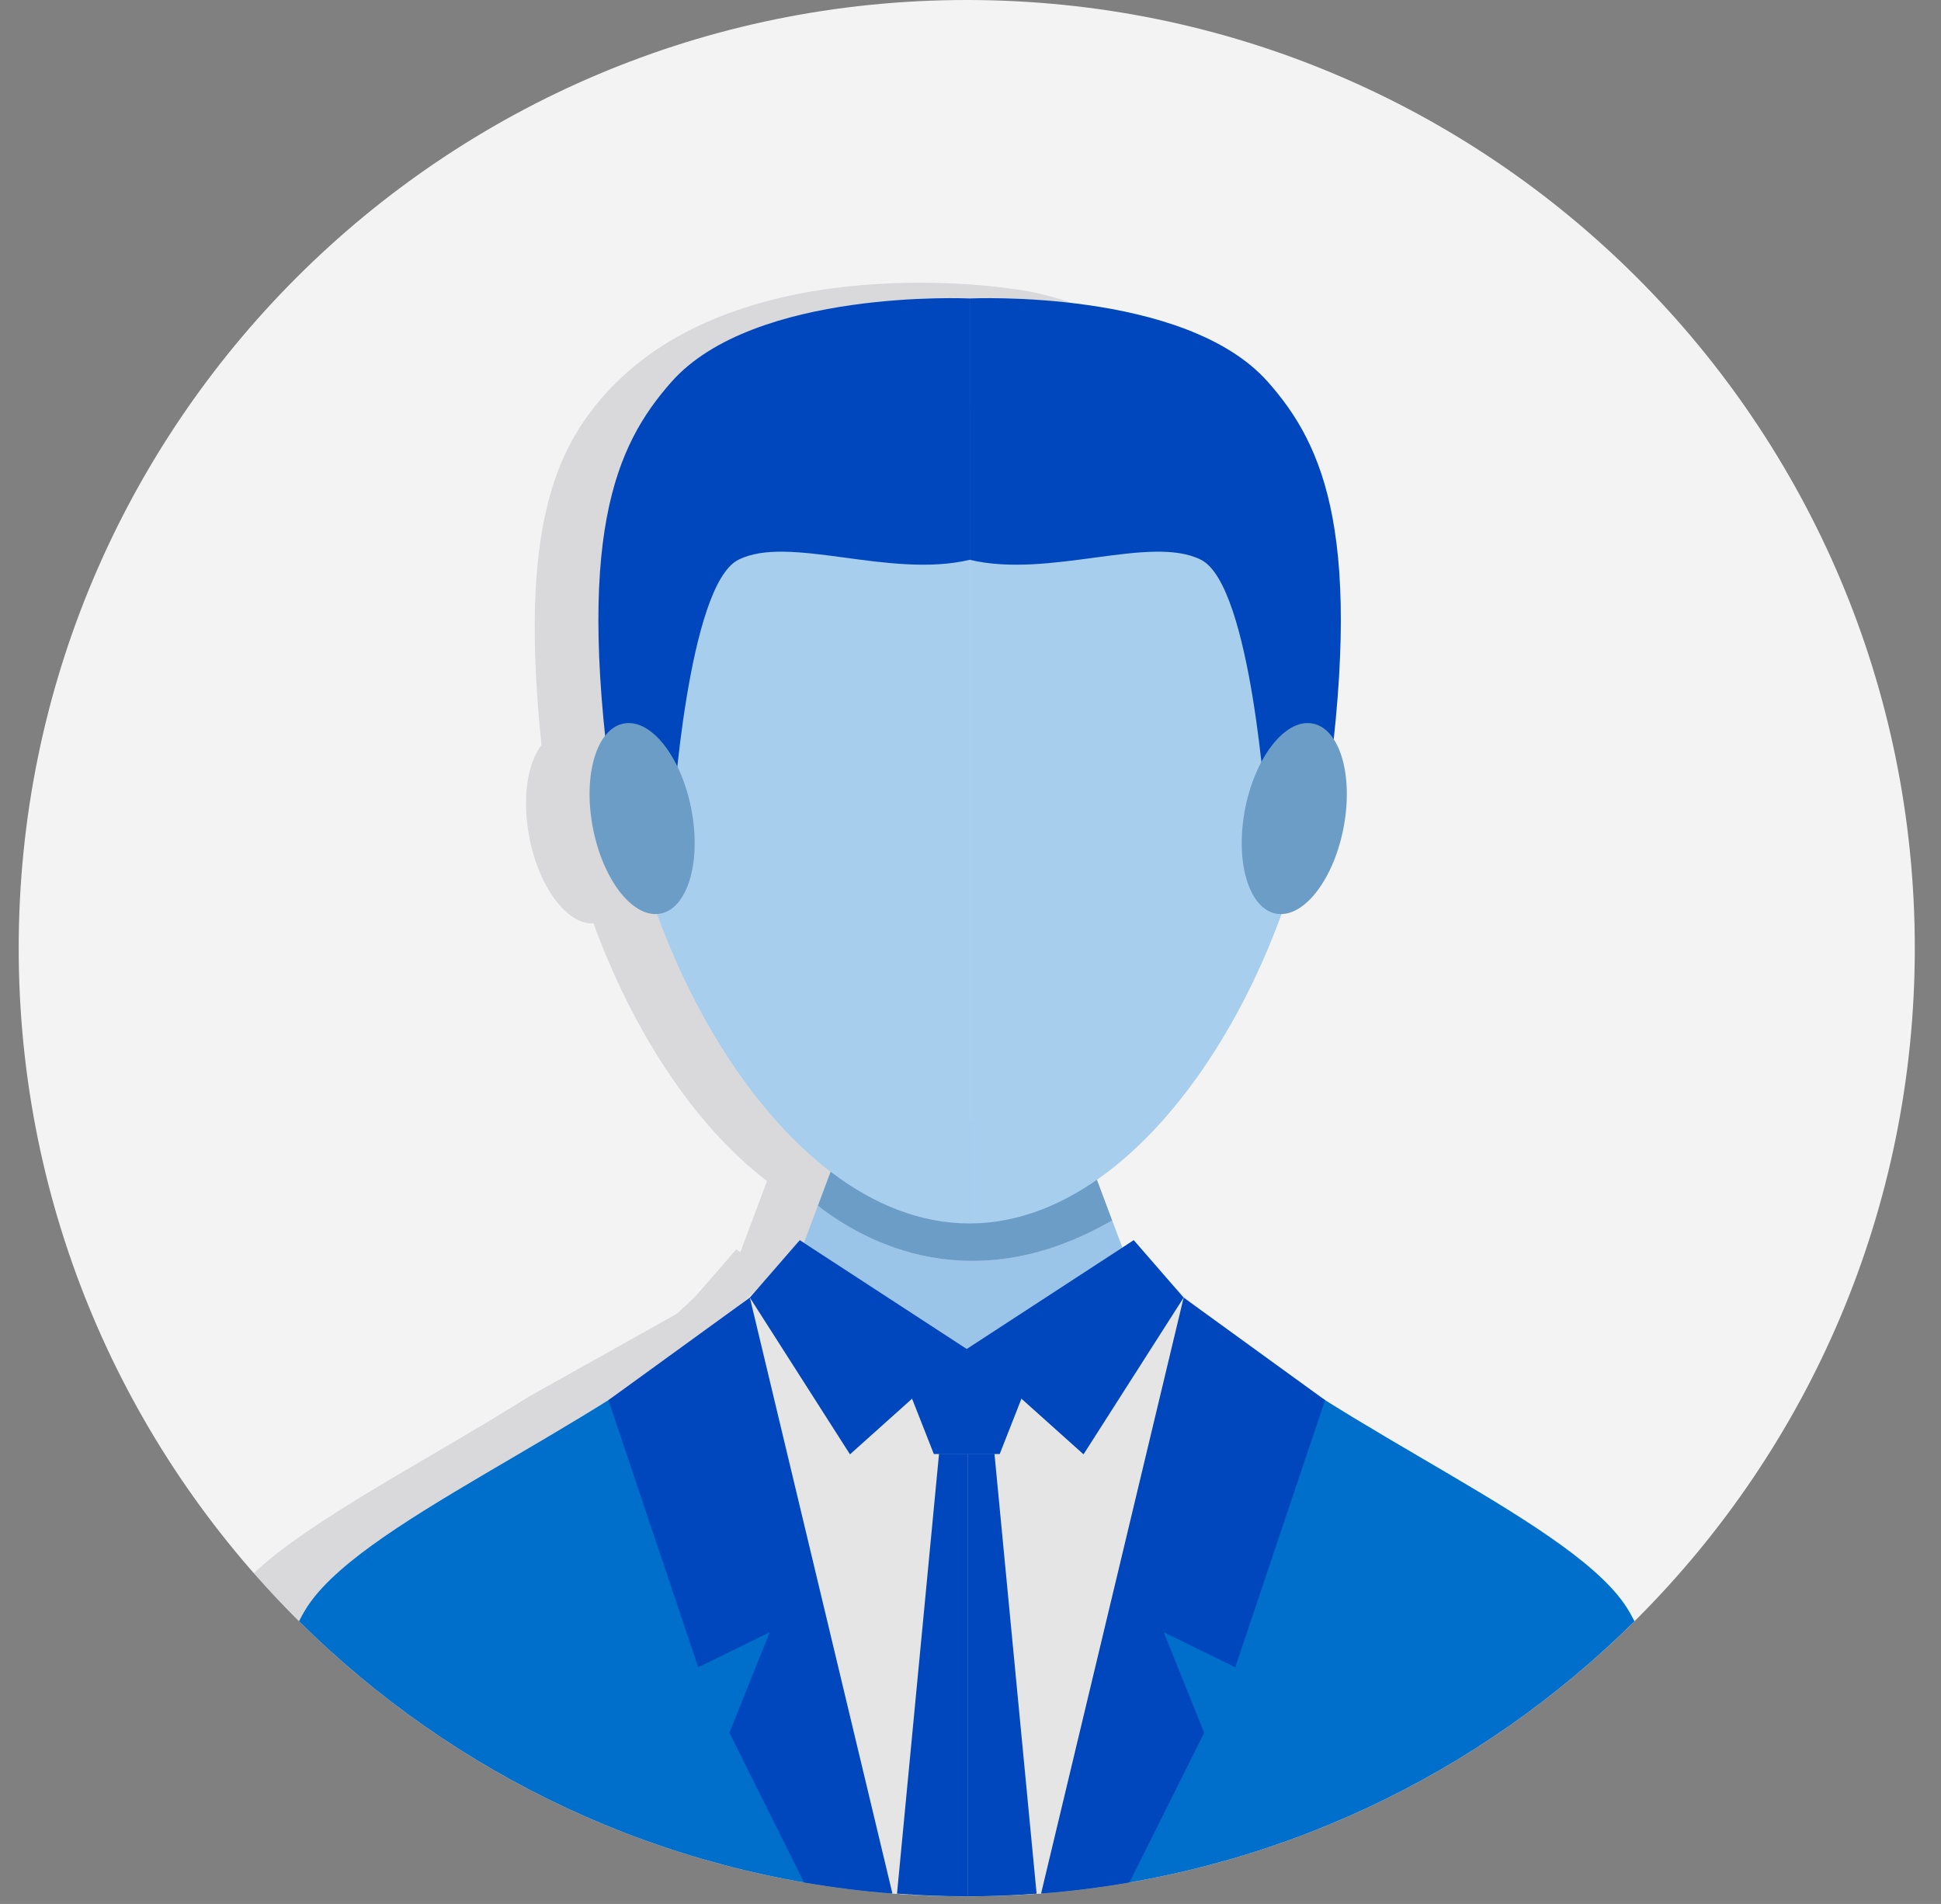 <svg width="52" height="51" viewBox="0 0 52 51" fill="none" xmlns="http://www.w3.org/2000/svg">
<rect x="0" y="0" width="52" height="51" fill="#808080" stroke="none"/>
<path d="M25.899 50.797C39.926 50.797 51.298 39.425 51.298 25.398C51.298 11.371 39.926 0 25.899 0C11.872 0 0.501 11.371 0.501 25.398C0.501 39.425 11.872 50.797 25.899 50.797Z" fill="#F3F3F3"/>
<path d="M22.686 50.999C22.693 50.999 22.699 51 22.705 51L22.732 50.999H22.686Z" fill="#669A9E"/>
<path d="M22.758 50.999H22.735C22.742 50.999 22.75 50.999 22.758 50.999Z" fill="#669A9E"/>
<path d="M41.953 43.433C40.966 41.694 37.216 39.897 33.796 37.755L30.27 35.198C30.09 35.038 29.916 34.875 29.749 34.711L28.688 33.49C28.683 33.483 28.678 33.476 28.673 33.469L28.671 33.47L28.67 33.469L28.365 33.667L28.092 32.939C28.092 32.939 28.092 32.939 28.091 32.939L27.684 31.852C29.807 30.374 31.563 27.667 32.63 24.735C33.331 24.717 34.062 23.697 34.302 22.363C34.473 21.413 34.351 20.546 34.028 20.05C34.661 14.161 33.622 12.016 32.265 10.481C30.046 7.97 27.117 7.739 27.117 7.739C27.117 7.739 19.891 6.563 16.284 10.481C14.904 11.98 13.896 14.138 14.508 19.959C14.137 20.433 13.987 21.351 14.169 22.363C14.415 23.735 15.182 24.776 15.901 24.734C16.917 27.529 18.558 30.119 20.549 31.636L20.21 32.542C20.21 32.542 20.21 32.541 20.209 32.541L19.835 33.542L19.723 33.469L19.723 33.469L19.722 33.469C19.72 33.471 19.718 33.474 19.716 33.477L18.636 34.72C18.473 34.88 18.304 35.038 18.13 35.193L14.165 37.414C11.366 39.168 8.345 40.691 6.8 42.14C11.455 47.447 18.286 50.797 25.899 50.797C26.866 50.797 27.82 50.743 28.759 50.638C33.91 49.703 38.519 47.216 42.085 43.678C42.042 43.595 41.999 43.514 41.953 43.434L41.953 43.433Z" fill="#272432" fill-opacity="0.13"/>
<path d="M21.912 32.292L20.579 35.86L31.265 36.618L29.796 32.69C26.043 34.851 23.163 33.268 21.912 32.292Z" fill="#9BC5E8"/>
<path d="M29.796 32.692L28.791 30.009H22.767L21.912 32.296C23.162 33.272 26.043 34.853 29.796 32.692Z" fill="#6B9DC6"/>
<path d="M8.143 43.184C8.097 43.264 8.053 43.345 8.011 43.428C12.155 47.54 17.709 50.233 23.884 50.718C22.837 46.896 20.394 37.972 19.63 35.122C15.838 38.384 9.475 40.837 8.143 43.184Z" fill="#006FCB"/>
<path d="M43.656 43.184C42.324 40.838 35.961 38.384 32.169 35.122C31.405 37.971 28.962 46.896 27.915 50.718C34.09 50.233 39.644 47.54 43.788 43.428C43.745 43.345 43.702 43.264 43.656 43.184Z" fill="#006FCB"/>
<path d="M24.39 50.752C24.89 50.782 25.393 50.797 25.9 50.797C26.407 50.797 26.91 50.782 27.41 50.752H25.9H24.39Z" fill="#8AD3E2"/>
<path d="M30.376 33.219L25.907 36.137L25.92 36.142V50.749H25.9L27.41 50.751C27.58 50.741 27.749 50.73 27.919 50.717C28.966 46.895 31.406 37.971 32.17 35.121C31.467 34.516 30.854 33.884 30.376 33.219Z" fill="#E5E5E5"/>
<path d="M25.897 50.749V36.141L25.902 36.137L21.425 33.219C20.947 33.884 20.333 34.517 19.629 35.121C20.393 37.971 22.834 46.895 23.881 50.717C24.05 50.731 24.22 50.741 24.39 50.751L25.9 50.75H25.897V50.749Z" fill="#E5E5E5"/>
<path d="M25.897 50.749H25.9H25.92V36.142L25.909 36.137L25.897 36.142V50.749Z" fill="#E5E5E5"/>
<path d="M25.969 10.892C20.731 10.892 16.484 12.544 16.484 18.586C16.484 24.628 20.731 32.772 25.969 32.772C25.972 32.772 25.979 32.772 25.979 32.772V10.892C25.979 10.892 25.972 10.892 25.969 10.892L25.969 10.892Z" fill="#A8CEEE"/>
<path d="M35.455 18.586C35.455 12.548 31.205 10.894 25.98 10.892V32.772C31.205 32.763 35.455 24.624 35.455 18.586Z" fill="#A8CEEE"/>
<path d="M16.484 21.832L18.028 21.84C18.028 21.84 18.425 15.678 19.78 14.995C21.134 14.311 23.834 15.507 25.979 14.995V7.995C25.979 7.995 20.206 7.721 17.987 10.231C16.484 11.931 15.368 14.379 16.484 21.832Z" fill="#0047BD"/>
<path d="M35.468 21.832L33.924 21.84C33.924 21.84 33.531 15.678 32.176 14.995C30.821 14.311 28.124 15.507 25.98 14.995V7.995C25.98 7.995 31.749 7.721 33.968 10.231C35.471 11.931 36.584 14.379 35.468 21.832Z" fill="#0047BD"/>
<path d="M18.533 21.74C18.787 23.149 18.396 24.375 17.661 24.478C16.926 24.581 16.125 23.522 15.872 22.113C15.618 20.703 16.009 19.478 16.744 19.375C17.479 19.271 18.28 20.331 18.533 21.74Z" fill="#6B9DC6"/>
<path d="M33.343 21.74C33.09 23.149 33.481 24.375 34.216 24.478C34.951 24.581 35.752 23.522 36.005 22.113C36.258 20.703 35.868 19.478 35.133 19.375C34.398 19.271 33.597 20.331 33.343 21.74Z" fill="#6B9DC6"/>
<path d="M25.907 36.138L24.121 36.669L25.018 38.949H25.907V36.138Z" fill="#0047BD"/>
<path d="M25.912 36.142L22.771 38.957L20.089 34.758L21.426 33.219L25.912 36.142Z" fill="#0047BD"/>
<path d="M16.3 37.505L18.705 44.661L20.62 43.724L19.539 46.415L21.54 50.424C22.318 50.558 23.108 50.658 23.908 50.72L20.089 34.758L16.3 37.505H16.3Z" fill="#0047BD"/>
<path d="M31.18 43.724L33.094 44.661L35.499 37.505L31.71 34.758L27.891 50.72C28.691 50.658 29.481 50.559 30.259 50.424L32.26 46.415L31.179 43.724H31.18Z" fill="#0047BD"/>
<path d="M25.893 36.138L27.678 36.669L26.782 38.949H25.893V36.138Z" fill="#0047BD"/>
<path d="M25.887 36.142L29.028 38.957L31.71 34.758L30.373 33.219L25.887 36.142Z" fill="#0047BD"/>
<path d="M25.92 38.942V50.796C26.533 50.796 27.158 50.77 27.771 50.725L26.642 38.942H25.92Z" fill="#0047BD"/>
<path d="M25.887 38.942H25.157L24.031 50.724C24.645 50.769 25.271 50.795 25.887 50.795C25.899 50.795 25.896 50.795 25.898 50.795H25.92V38.942H25.887H25.887Z" fill="#0047BD"/>
</svg>
